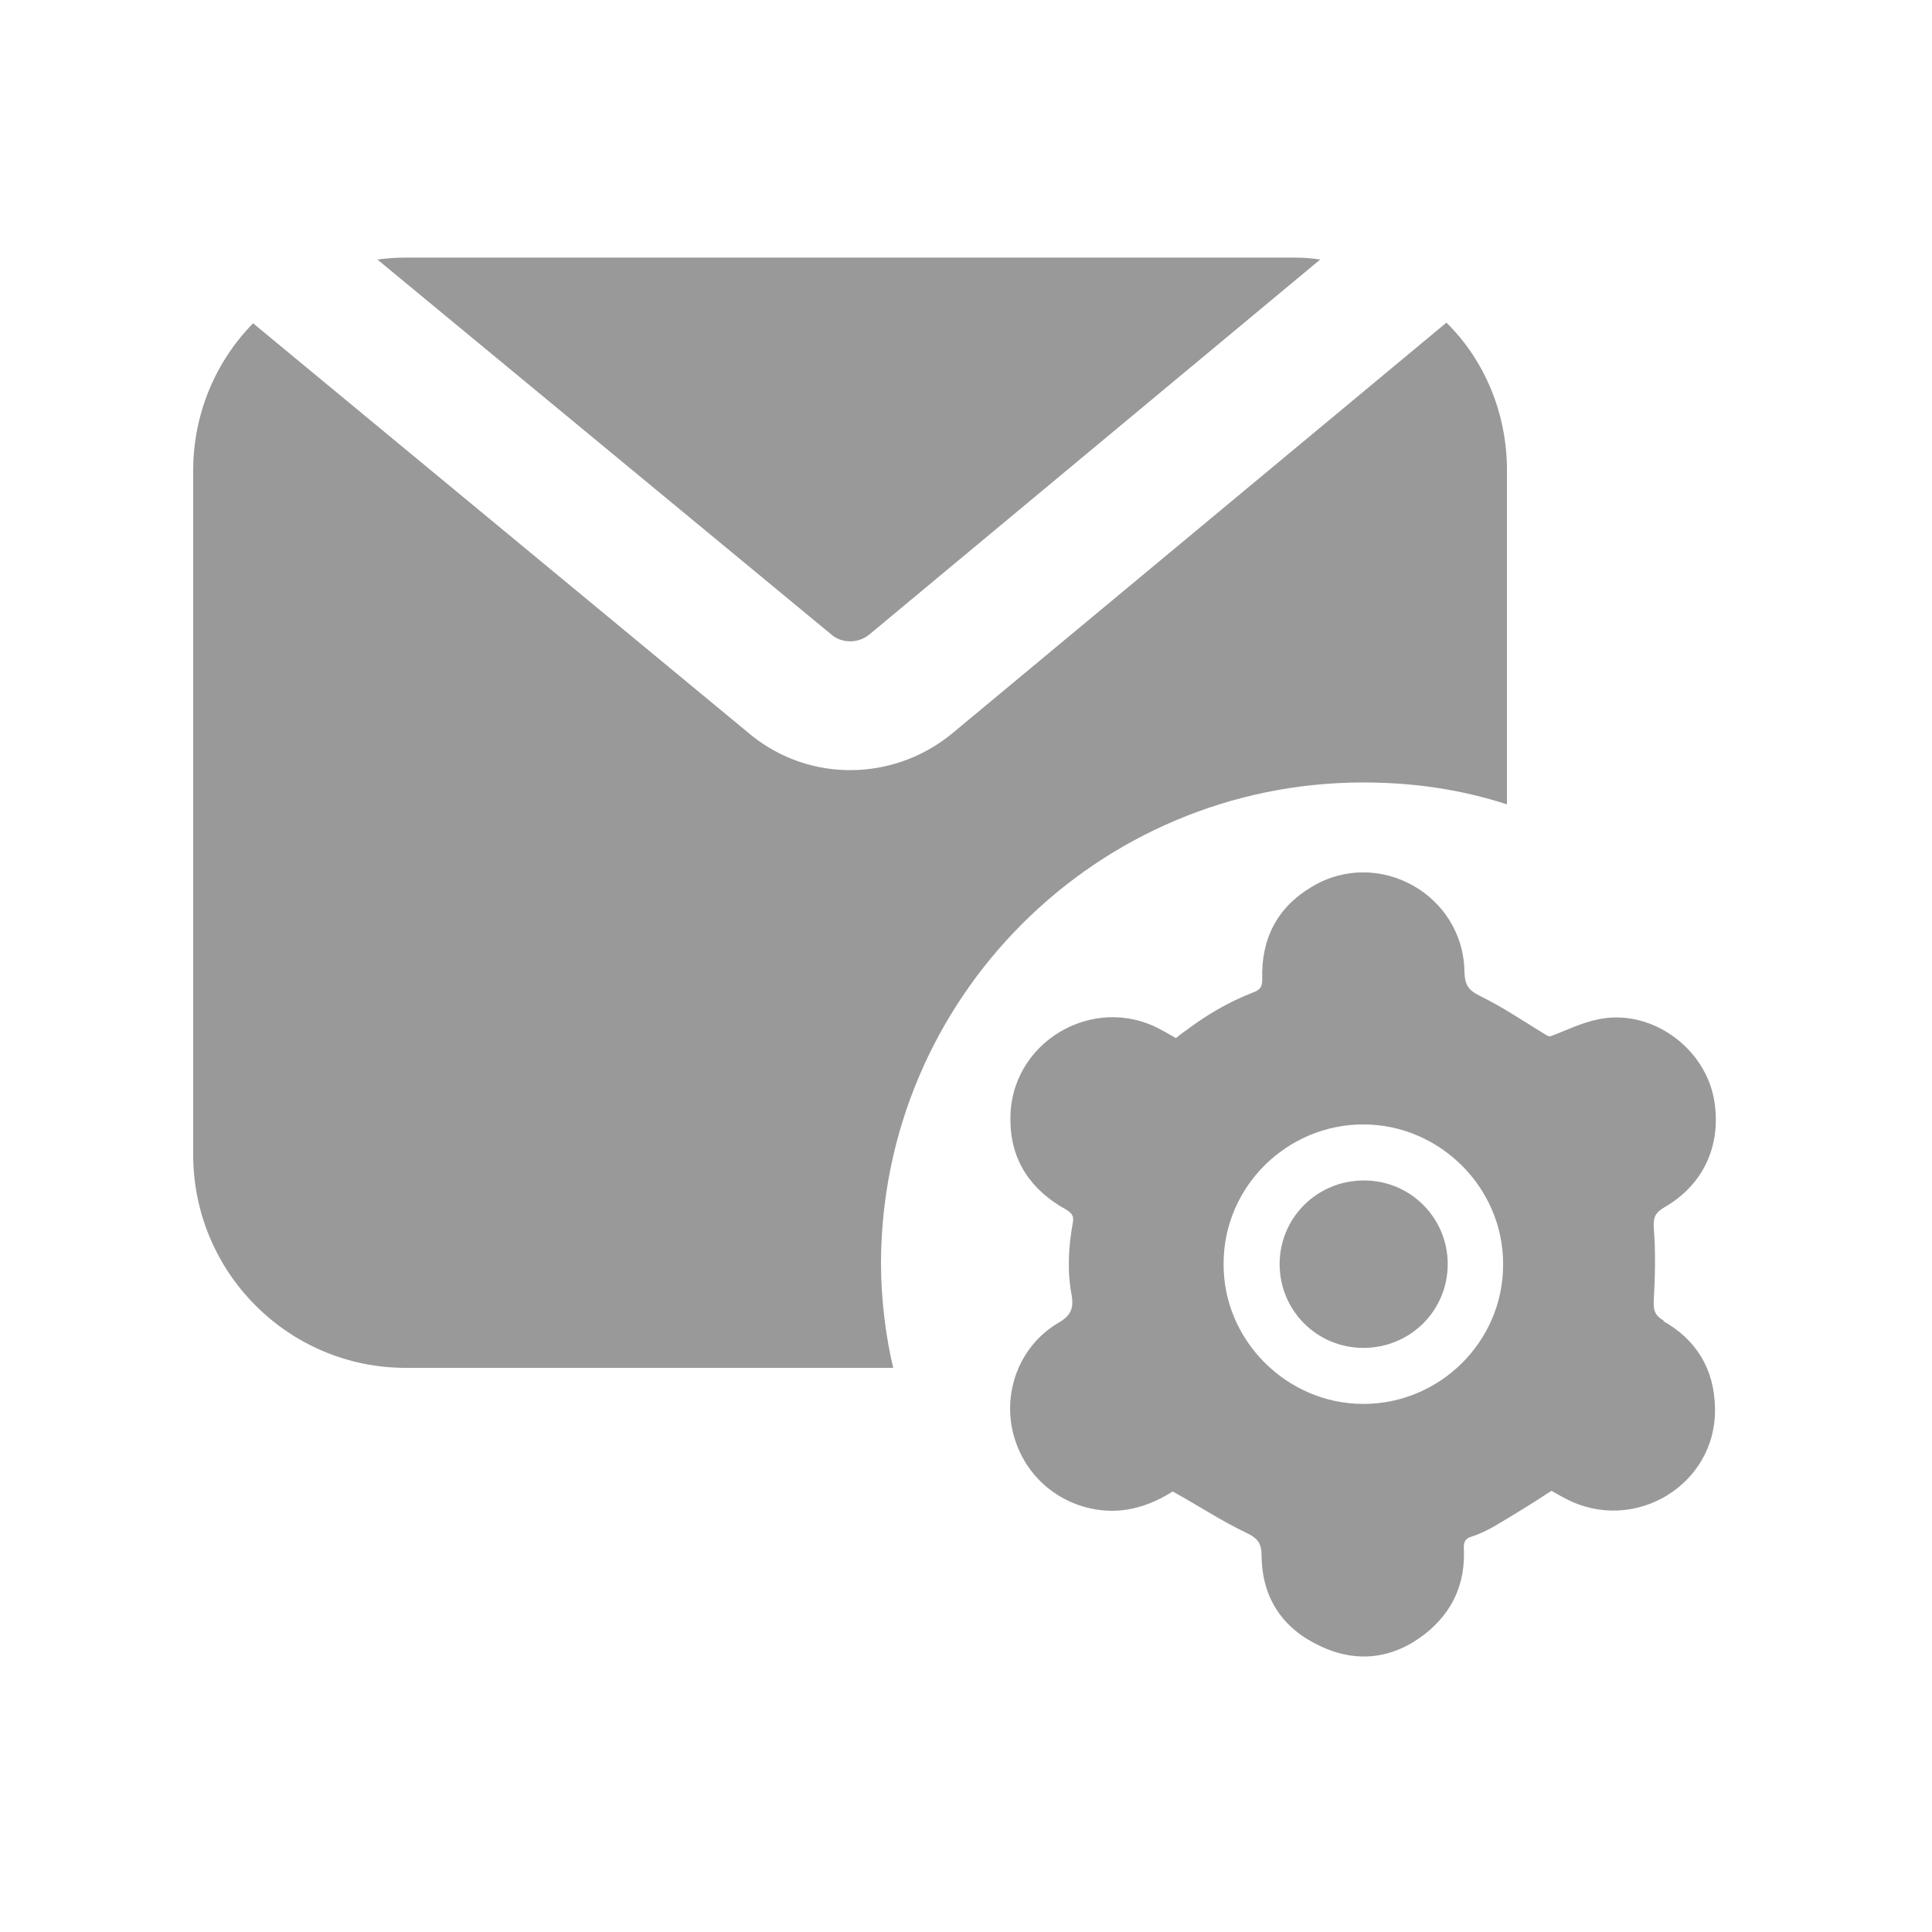 <svg width="30" height="30" viewBox="0 0 30 30" fill="none" xmlns="http://www.w3.org/2000/svg">
<path d="M13.49 9.86L20.5 4.03C20.37 4.01 20.24 4 20.1 4H6.3C6.15 4 6.01 4.01 5.86 4.03L12.93 9.87C13.09 9.99 13.32 9.99 13.49 9.86Z" fill="#999999"/>
<path d="M13.68 19.63C13.68 15.5 17.04 12.15 21.17 12.15C21.99 12.15 22.72 12.27 23.4 12.49V7.3C23.4 6.43 23.06 5.6 22.46 5.01L14.76 11.41C13.86 12.13 12.58 12.15 11.67 11.42L3.93 5.02C3.34 5.62 3 6.44 3 7.3V17.93C3 19.76 4.48 21.24 6.3 21.24H13.87C13.76 20.79 13.68 20.18 13.68 19.63Z" fill="#999999"/>
<path d="M25.84 20.51C25.7 20.43 25.67 20.35 25.68 20.19C25.7 19.82 25.71 19.44 25.68 19.07C25.67 18.91 25.7 18.83 25.84 18.75C26.45 18.4 26.73 17.79 26.62 17.1C26.49 16.27 25.63 15.65 24.81 15.83C24.56 15.88 24.32 16 24.08 16.09C24.06 16.1 24.02 16.08 23.99 16.06C23.66 15.86 23.34 15.64 22.99 15.47C22.81 15.38 22.75 15.31 22.74 15.1C22.73 13.89 21.4 13.15 20.37 13.77C19.83 14.09 19.58 14.58 19.6 15.21C19.6 15.32 19.57 15.37 19.46 15.41C19.07 15.56 18.72 15.77 18.39 16.02C18.34 16.05 18.3 16.09 18.26 16.12C18.17 16.07 18.09 16.02 18.01 15.98C16.96 15.42 15.67 16.2 15.69 17.39C15.69 18.02 16.01 18.48 16.55 18.78C16.63 18.83 16.68 18.87 16.66 18.98C16.59 19.36 16.57 19.74 16.64 20.11C16.68 20.34 16.61 20.44 16.42 20.55C15.82 20.91 15.55 21.65 15.75 22.32C15.95 23 16.56 23.45 17.26 23.46C17.62 23.46 17.94 23.33 18.21 23.16C18.61 23.38 18.97 23.62 19.35 23.8C19.54 23.89 19.59 23.97 19.59 24.17C19.6 24.82 19.92 25.29 20.5 25.56C21.07 25.83 21.63 25.76 22.13 25.37C22.56 25.03 22.76 24.58 22.73 24.03C22.73 23.93 22.76 23.89 22.85 23.86C22.98 23.82 23.1 23.76 23.22 23.69C23.51 23.52 23.8 23.34 24.09 23.15C24.15 23.18 24.23 23.23 24.31 23.27C25.37 23.83 26.66 23.06 26.63 21.86C26.62 21.26 26.34 20.8 25.82 20.51H25.84ZM21.17 21.8C19.98 21.8 18.99 20.81 19 19.62C19 18.43 19.98 17.46 21.17 17.46C22.36 17.46 23.35 18.45 23.34 19.64C23.34 20.83 22.36 21.8 21.17 21.8Z" fill="#999999"/>
<path d="M21.18 18.33C20.45 18.33 19.87 18.91 19.87 19.63C19.87 20.35 20.45 20.93 21.17 20.93C21.9 20.93 22.48 20.35 22.48 19.63C22.48 18.91 21.9 18.33 21.18 18.33Z" fill="#999999"/>
</svg>
